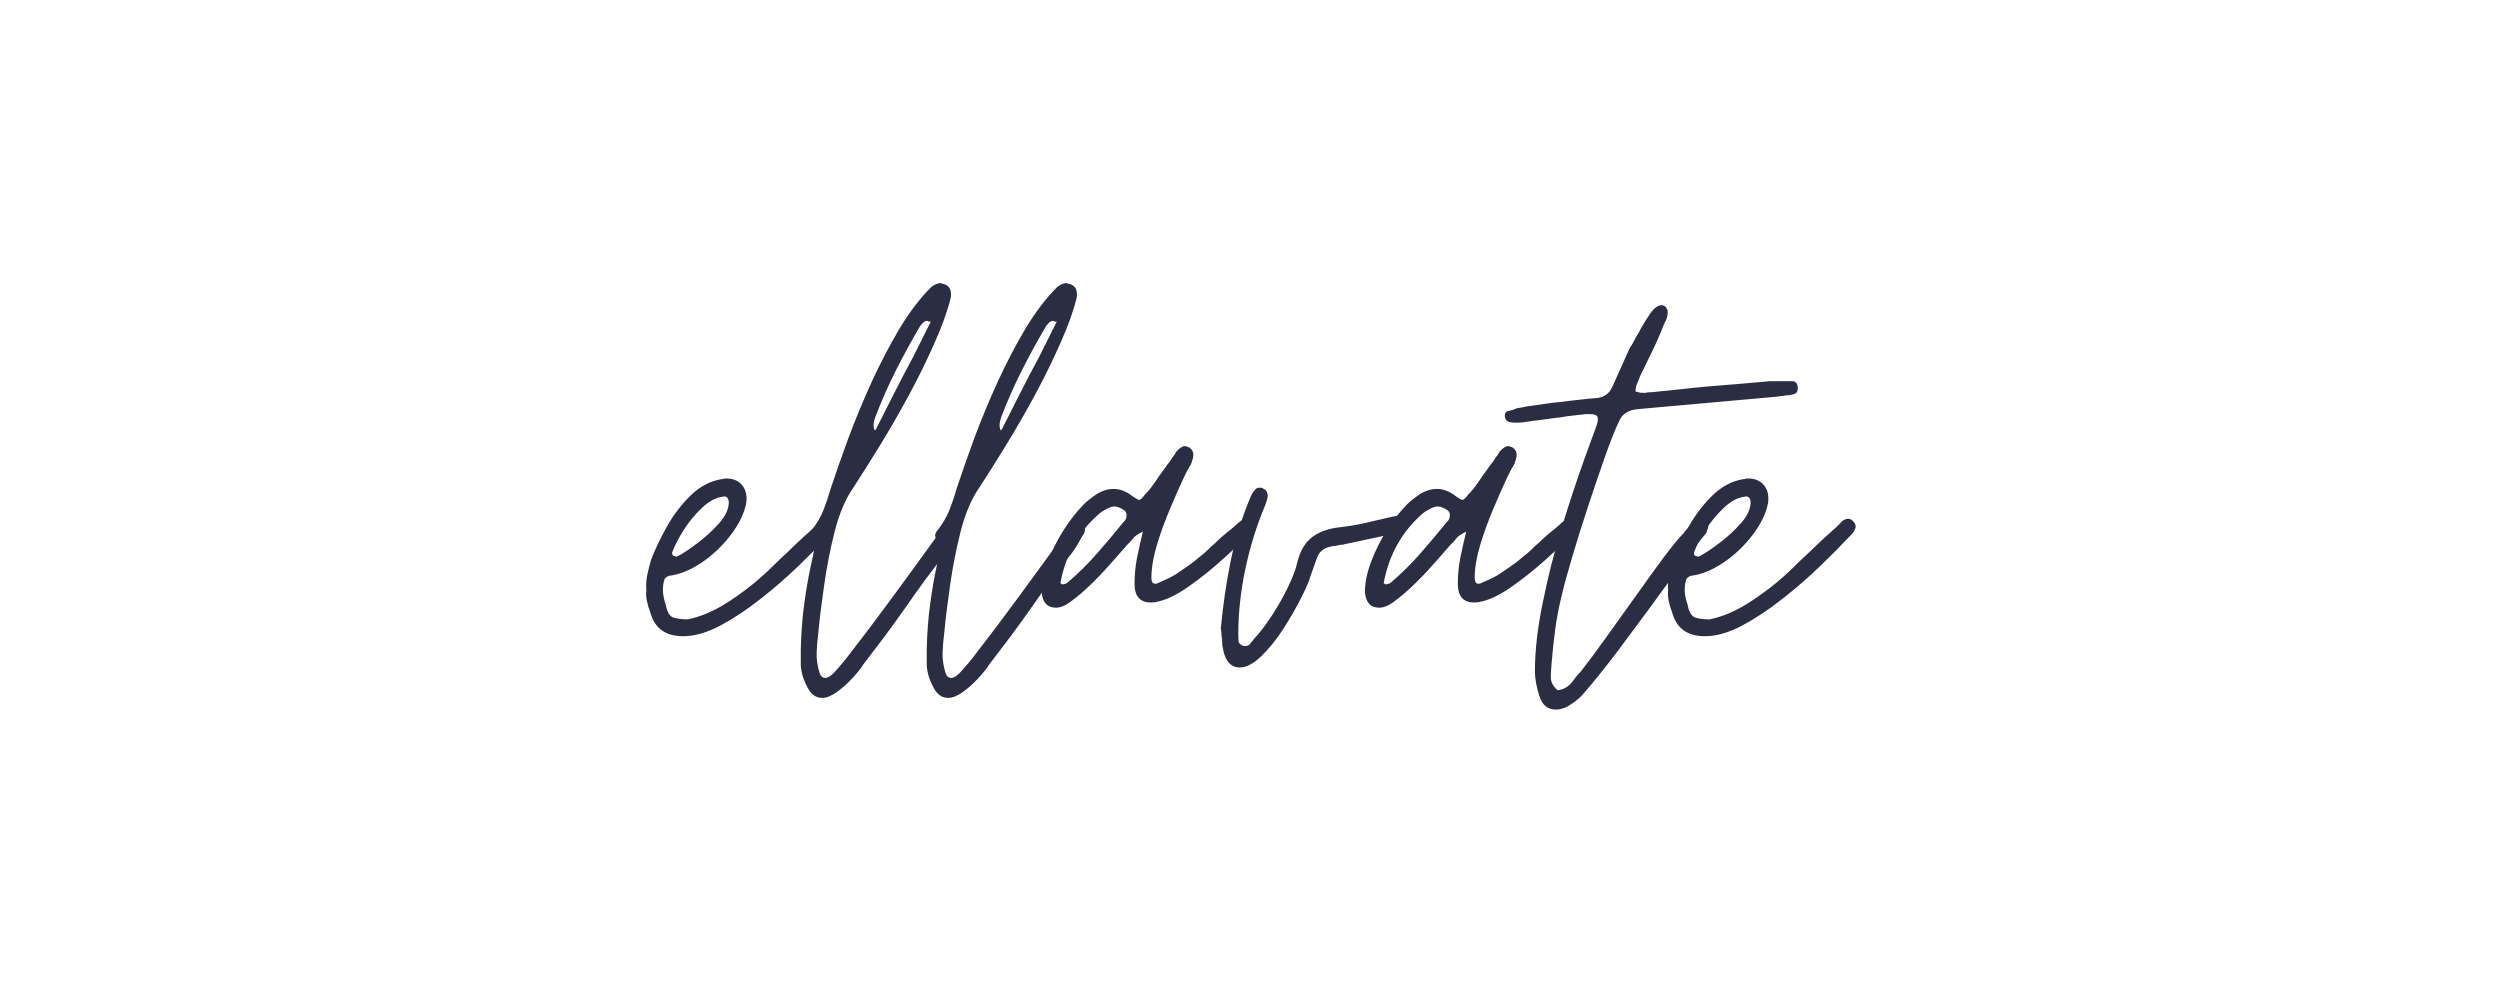 <svg xmlns="http://www.w3.org/2000/svg" xmlns:xlink="http://www.w3.org/1999/xlink" width="250" zoomAndPan="magnify" viewBox="0 0 187.5 75" height="100" preserveAspectRatio="xMidYMid meet" version="1.0"><defs><g/></defs><g fill="#2b2d42" fill-opacity="1"><g transform="translate(48.958, 49.764)"><g><path d="M 2.281 -2.047 C 0.957 -2.047 0.133 -2.645 -0.188 -3.844 C -0.289 -4.102 -0.375 -4.379 -0.438 -4.672 C -0.5 -4.961 -0.516 -5.238 -0.484 -5.5 C -0.516 -5.926 -0.488 -6.316 -0.406 -6.672 C -0.332 -7.023 -0.242 -7.379 -0.141 -7.734 C 0.148 -8.516 0.547 -9.352 1.047 -10.25 C 1.547 -11.145 2.145 -11.93 2.844 -12.609 C 3.539 -13.285 4.312 -13.691 5.156 -13.828 C 5.258 -13.828 5.328 -13.844 5.359 -13.875 C 5.391 -13.875 5.422 -13.875 5.453 -13.875 C 5.484 -13.875 5.516 -13.875 5.547 -13.875 C 6.035 -13.875 6.414 -13.711 6.688 -13.391 C 6.969 -13.066 7.078 -12.629 7.016 -12.078 C 6.879 -11.297 6.492 -10.488 5.859 -9.656 C 5.234 -8.832 4.5 -8.133 3.656 -7.562 C 2.812 -7 2 -6.672 1.219 -6.578 C 0.988 -6.504 0.859 -6.359 0.828 -6.141 C 0.703 -5.617 0.75 -5.051 0.969 -4.438 C 1.07 -3.883 1.258 -3.555 1.531 -3.453 C 1.812 -3.359 2.176 -3.312 2.625 -3.312 C 3.602 -3.508 4.602 -3.938 5.625 -4.594 C 6.645 -5.258 7.516 -5.922 8.234 -6.578 C 8.523 -6.836 8.816 -7.113 9.109 -7.406 C 9.398 -7.695 9.691 -7.973 9.984 -8.234 C 10.242 -8.492 10.52 -8.758 10.812 -9.031 C 11.102 -9.312 11.395 -9.578 11.688 -9.828 C 11.75 -9.898 11.828 -9.973 11.922 -10.047 C 12.023 -10.129 12.109 -10.203 12.172 -10.266 C 12.234 -10.336 12.305 -10.41 12.391 -10.484 C 12.473 -10.566 12.547 -10.645 12.609 -10.719 C 12.773 -10.812 12.906 -10.859 13 -10.859 C 13.125 -10.859 13.238 -10.812 13.344 -10.719 C 13.602 -10.488 13.648 -10.242 13.484 -9.984 C 13.453 -9.879 13.32 -9.719 13.094 -9.5 C 12.508 -8.875 11.781 -8.141 10.906 -7.297 C 10.031 -6.453 9.086 -5.633 8.078 -4.844 C 7.078 -4.051 6.07 -3.383 5.062 -2.844 C 4.051 -2.312 3.125 -2.047 2.281 -2.047 Z M 1.844 -8.031 C 2.27 -8.258 2.781 -8.598 3.375 -9.047 C 3.977 -9.504 4.516 -10 4.984 -10.531 C 5.461 -11.07 5.703 -11.602 5.703 -12.125 C 5.66 -12.445 5.516 -12.578 5.266 -12.516 C 4.742 -12.453 4.223 -12.176 3.703 -11.688 C 3.18 -11.195 2.723 -10.645 2.328 -10.031 C 1.941 -9.414 1.648 -8.848 1.453 -8.328 C 1.453 -8.16 1.488 -8.078 1.562 -8.078 C 1.719 -8.016 1.812 -8 1.844 -8.031 Z M 1.844 -8.031 "/></g></g></g><g fill="#2b2d42" fill-opacity="1"><g transform="translate(60.059, 49.764)"><g><path d="M 1.609 2.578 C 1.148 2.578 0.789 2.332 0.531 1.844 C 0.27 1.363 0.109 0.926 0.047 0.531 C 0.016 0.375 0 0.211 0 0.047 C 0 -0.109 0 -0.254 0 -0.391 C 0 -0.555 0 -0.691 0 -0.797 C 0 -0.91 0 -1.004 0 -1.078 C 0.031 -2.305 0.117 -3.457 0.266 -4.531 C 0.41 -5.602 0.598 -6.656 0.828 -7.688 C 0.891 -7.945 0.945 -8.223 1 -8.516 C 1.051 -8.805 0.961 -9.082 0.734 -9.344 C 0.629 -9.477 0.602 -9.609 0.656 -9.734 C 0.707 -9.867 0.781 -9.984 0.875 -10.078 C 1.227 -10.535 1.504 -11.016 1.703 -11.516 C 1.898 -12.016 2.078 -12.539 2.234 -13.094 C 2.598 -14.195 3.035 -15.445 3.547 -16.844 C 4.066 -18.238 4.648 -19.648 5.297 -21.078 C 5.953 -22.504 6.648 -23.844 7.391 -25.094 C 8.141 -26.344 8.938 -27.391 9.781 -28.234 C 10.039 -28.43 10.27 -28.531 10.469 -28.531 C 10.5 -28.531 10.535 -28.52 10.578 -28.5 C 10.629 -28.488 10.707 -28.469 10.812 -28.438 C 11.039 -28.332 11.176 -28.191 11.219 -28.016 C 11.27 -27.836 11.281 -27.648 11.25 -27.453 C 11.02 -26.484 10.617 -25.359 10.047 -24.078 C 9.484 -22.797 8.836 -21.477 8.109 -20.125 C 7.379 -18.781 6.641 -17.5 5.891 -16.281 C 5.141 -15.062 4.488 -14.031 3.938 -13.188 C 3.352 -12.344 2.891 -11.254 2.547 -9.922 C 2.211 -8.598 1.945 -7.242 1.75 -5.859 C 1.551 -4.484 1.406 -3.289 1.312 -2.281 C 1.25 -1.801 1.207 -1.305 1.188 -0.797 C 1.176 -0.297 1.25 0.195 1.406 0.688 C 1.477 0.945 1.625 1.078 1.844 1.078 C 2.07 1.078 2.363 0.863 2.719 0.438 C 3.082 0.02 3.328 -0.27 3.453 -0.438 C 4.586 -1.895 5.754 -3.441 6.953 -5.078 C 8.16 -6.723 9.301 -8.289 10.375 -9.781 C 10.438 -9.914 10.562 -10.117 10.75 -10.391 C 10.945 -10.672 11.129 -10.812 11.297 -10.812 C 11.328 -10.812 11.441 -10.781 11.641 -10.719 C 11.867 -10.613 11.945 -10.43 11.875 -10.172 C 11.875 -9.91 11.812 -9.719 11.688 -9.594 C 11.582 -9.395 11.469 -9.191 11.344 -8.984 C 11.219 -8.773 11.086 -8.57 10.953 -8.375 C 10.43 -7.727 9.91 -7.055 9.391 -6.359 C 8.879 -5.66 8.363 -4.938 7.844 -4.188 C 7.32 -3.438 6.789 -2.703 6.25 -1.984 C 5.719 -1.273 5.191 -0.582 4.672 0.094 C 4.516 0.352 4.25 0.688 3.875 1.094 C 3.5 1.5 3.109 1.848 2.703 2.141 C 2.297 2.43 1.93 2.578 1.609 2.578 Z M 5.547 -17.484 C 5.547 -17.516 5.562 -17.531 5.594 -17.531 C 5.594 -17.531 5.594 -17.516 5.594 -17.484 C 6.051 -18.391 6.516 -19.305 6.984 -20.234 C 7.453 -21.16 7.93 -22.078 8.422 -22.984 L 9.734 -25.609 L 9.734 -25.656 C 9.703 -25.688 9.688 -25.719 9.688 -25.75 C 9.688 -25.688 9.703 -25.641 9.734 -25.609 C 9.547 -25.672 9.453 -25.703 9.453 -25.703 C 9.316 -25.703 9.148 -25.57 8.953 -25.312 C 8.305 -24.207 7.695 -23.094 7.125 -21.969 C 6.562 -20.852 6.051 -19.695 5.594 -18.5 C 5.438 -18.082 5.422 -17.742 5.547 -17.484 Z M 5.547 -17.484 "/></g></g></g><g fill="#2b2d42" fill-opacity="1"><g transform="translate(69.505, 49.764)"><g><path d="M 1.609 2.578 C 1.148 2.578 0.789 2.332 0.531 1.844 C 0.27 1.363 0.109 0.926 0.047 0.531 C 0.016 0.375 0 0.211 0 0.047 C 0 -0.109 0 -0.254 0 -0.391 C 0 -0.555 0 -0.691 0 -0.797 C 0 -0.91 0 -1.004 0 -1.078 C 0.031 -2.305 0.117 -3.457 0.266 -4.531 C 0.41 -5.602 0.598 -6.656 0.828 -7.688 C 0.891 -7.945 0.945 -8.223 1 -8.516 C 1.051 -8.805 0.961 -9.082 0.734 -9.344 C 0.629 -9.477 0.602 -9.609 0.656 -9.734 C 0.707 -9.867 0.781 -9.984 0.875 -10.078 C 1.227 -10.535 1.504 -11.016 1.703 -11.516 C 1.898 -12.016 2.078 -12.539 2.234 -13.094 C 2.598 -14.195 3.035 -15.445 3.547 -16.844 C 4.066 -18.238 4.648 -19.648 5.297 -21.078 C 5.953 -22.504 6.648 -23.844 7.391 -25.094 C 8.141 -26.344 8.938 -27.391 9.781 -28.234 C 10.039 -28.43 10.27 -28.531 10.469 -28.531 C 10.5 -28.531 10.535 -28.52 10.578 -28.5 C 10.629 -28.488 10.707 -28.469 10.812 -28.438 C 11.039 -28.332 11.176 -28.191 11.219 -28.016 C 11.27 -27.836 11.281 -27.648 11.25 -27.453 C 11.02 -26.484 10.617 -25.359 10.047 -24.078 C 9.484 -22.797 8.836 -21.477 8.109 -20.125 C 7.379 -18.781 6.641 -17.5 5.891 -16.281 C 5.141 -15.062 4.488 -14.031 3.938 -13.188 C 3.352 -12.344 2.891 -11.254 2.547 -9.922 C 2.211 -8.598 1.945 -7.242 1.75 -5.859 C 1.551 -4.484 1.406 -3.289 1.312 -2.281 C 1.25 -1.801 1.207 -1.305 1.188 -0.797 C 1.176 -0.297 1.25 0.195 1.406 0.688 C 1.477 0.945 1.625 1.078 1.844 1.078 C 2.07 1.078 2.363 0.863 2.719 0.438 C 3.082 0.02 3.328 -0.27 3.453 -0.438 C 4.586 -1.895 5.754 -3.441 6.953 -5.078 C 8.16 -6.723 9.301 -8.289 10.375 -9.781 C 10.438 -9.914 10.562 -10.117 10.75 -10.391 C 10.945 -10.672 11.129 -10.812 11.297 -10.812 C 11.328 -10.812 11.441 -10.781 11.641 -10.719 C 11.867 -10.613 11.945 -10.43 11.875 -10.172 C 11.875 -9.91 11.812 -9.719 11.688 -9.594 C 11.582 -9.395 11.469 -9.191 11.344 -8.984 C 11.219 -8.773 11.086 -8.57 10.953 -8.375 C 10.43 -7.727 9.91 -7.055 9.391 -6.359 C 8.879 -5.66 8.363 -4.938 7.844 -4.188 C 7.32 -3.438 6.789 -2.703 6.25 -1.984 C 5.719 -1.273 5.191 -0.582 4.672 0.094 C 4.516 0.352 4.25 0.688 3.875 1.094 C 3.5 1.5 3.109 1.848 2.703 2.141 C 2.297 2.43 1.93 2.578 1.609 2.578 Z M 5.547 -17.484 C 5.547 -17.516 5.562 -17.531 5.594 -17.531 C 5.594 -17.531 5.594 -17.516 5.594 -17.484 C 6.051 -18.391 6.516 -19.305 6.984 -20.234 C 7.453 -21.16 7.93 -22.078 8.422 -22.984 L 9.734 -25.609 L 9.734 -25.656 C 9.703 -25.688 9.688 -25.719 9.688 -25.75 C 9.688 -25.688 9.703 -25.641 9.734 -25.609 C 9.547 -25.672 9.453 -25.703 9.453 -25.703 C 9.316 -25.703 9.148 -25.57 8.953 -25.312 C 8.305 -24.207 7.695 -23.094 7.125 -21.969 C 6.562 -20.852 6.051 -19.695 5.594 -18.5 C 5.438 -18.082 5.422 -17.742 5.547 -17.484 Z M 5.547 -17.484 "/></g></g></g><g fill="#2b2d42" fill-opacity="1"><g transform="translate(78.95, 49.764)"><g><path d="M 0.25 -4.188 C -0.406 -4.188 -0.766 -4.578 -0.828 -5.359 C -0.828 -6.066 -0.672 -6.828 -0.359 -7.641 C -0.055 -8.453 0.328 -9.227 0.797 -9.969 C 1.273 -10.719 1.754 -11.336 2.234 -11.828 C 2.367 -11.992 2.613 -12.207 2.969 -12.469 C 3.488 -12.883 4.023 -13.094 4.578 -13.094 C 5.066 -13.094 5.551 -12.898 6.031 -12.516 C 6.289 -12.348 6.438 -12.266 6.469 -12.266 C 6.57 -12.266 6.719 -12.395 6.906 -12.656 C 7.07 -12.82 7.227 -13 7.375 -13.188 C 7.52 -13.383 7.66 -13.582 7.797 -13.781 C 7.922 -13.977 8.055 -14.172 8.203 -14.359 C 8.348 -14.555 8.488 -14.754 8.625 -14.953 C 8.688 -15.016 8.75 -15.094 8.812 -15.188 C 8.875 -15.289 8.938 -15.391 9 -15.484 C 9.07 -15.547 9.129 -15.625 9.172 -15.719 C 9.223 -15.82 9.281 -15.906 9.344 -15.969 C 9.57 -16.195 9.77 -16.312 9.938 -16.312 C 9.938 -16.312 10.031 -16.281 10.219 -16.219 C 10.551 -16.02 10.633 -15.691 10.469 -15.234 C 10.438 -15.109 10.395 -14.992 10.344 -14.891 C 10.289 -14.797 10.234 -14.703 10.172 -14.609 C 10.047 -14.379 9.93 -14.148 9.828 -13.922 C 9.535 -13.305 9.195 -12.539 8.812 -11.625 C 8.426 -10.719 8.094 -9.801 7.812 -8.875 C 7.539 -7.957 7.406 -7.141 7.406 -6.422 C 7.406 -6.129 7.5 -5.984 7.688 -5.984 C 7.789 -5.984 7.859 -6 7.891 -6.031 C 8.117 -6.133 8.336 -6.234 8.547 -6.328 C 8.754 -6.422 8.973 -6.535 9.203 -6.672 C 9.492 -6.867 9.789 -7.07 10.094 -7.281 C 10.406 -7.488 10.707 -7.723 11 -7.984 C 11.227 -8.148 11.438 -8.328 11.625 -8.516 C 11.82 -8.711 12.02 -8.895 12.219 -9.062 C 12.57 -9.414 12.961 -9.754 13.391 -10.078 C 13.453 -10.141 13.523 -10.203 13.609 -10.266 C 13.691 -10.336 13.766 -10.406 13.828 -10.469 C 13.891 -10.531 14.02 -10.629 14.219 -10.766 C 14.281 -10.797 14.328 -10.816 14.359 -10.828 C 14.391 -10.848 14.422 -10.859 14.453 -10.859 C 14.586 -10.859 14.703 -10.812 14.797 -10.719 C 15.023 -10.582 15.094 -10.336 15 -9.984 C 14.969 -9.953 14.953 -9.926 14.953 -9.906 C 14.953 -9.895 14.93 -9.867 14.891 -9.828 C 14.859 -9.797 14.828 -9.766 14.797 -9.734 C 14.766 -9.703 14.734 -9.672 14.703 -9.641 C 14.242 -9.18 13.594 -8.57 12.75 -7.812 C 11.906 -7.051 11.035 -6.359 10.141 -5.734 C 9.254 -5.117 8.473 -4.75 7.797 -4.625 C 7.723 -4.594 7.578 -4.578 7.359 -4.578 C 6.547 -4.578 6.141 -5.047 6.141 -5.984 C 6.141 -6.641 6.203 -7.289 6.328 -7.938 C 6.461 -8.582 6.609 -9.234 6.766 -9.891 C 6.41 -9.723 6.164 -9.555 6.031 -9.391 C 5.969 -9.297 5.883 -9.195 5.781 -9.094 C 5.688 -9 5.609 -8.922 5.547 -8.859 C 4.992 -8.211 4.441 -7.586 3.891 -6.984 C 3.336 -6.379 2.754 -5.805 2.141 -5.266 C 1.91 -5.066 1.617 -4.836 1.266 -4.578 C 0.91 -4.316 0.57 -4.188 0.25 -4.188 Z M 0.688 -5.938 C 0.875 -5.938 1.02 -5.984 1.125 -6.078 C 1.895 -6.734 2.617 -7.445 3.297 -8.219 C 3.984 -9 4.656 -9.797 5.312 -10.609 C 5.344 -10.641 5.375 -10.672 5.406 -10.703 C 5.438 -10.742 5.469 -10.797 5.5 -10.859 C 5.594 -11.18 5.531 -11.406 5.312 -11.531 C 5.051 -11.695 4.82 -11.781 4.625 -11.781 C 4.457 -11.781 4.254 -11.711 4.016 -11.578 C 3.773 -11.453 3.586 -11.328 3.453 -11.203 C 1.93 -9.867 0.973 -8.145 0.578 -6.031 L 0.641 -5.984 C 0.672 -5.984 0.688 -5.969 0.688 -5.938 Z M 0.688 -5.938 "/></g></g></g><g fill="#2b2d42" fill-opacity="1"><g transform="translate(91.56, 49.764)"><g><path d="M 1.406 0.297 C 0.789 0.297 0.383 -0.125 0.188 -0.969 C 0.156 -1.133 0.129 -1.289 0.109 -1.438 C 0.098 -1.582 0.094 -1.719 0.094 -1.844 C 0.062 -1.977 0.047 -2.109 0.047 -2.234 C 0.047 -2.367 0.031 -2.5 0 -2.625 C 0.164 -4.383 0.414 -6.086 0.75 -7.734 C 1.094 -9.391 1.602 -11.016 2.281 -12.609 C 2.32 -12.703 2.375 -12.789 2.438 -12.875 C 2.5 -12.957 2.562 -13.031 2.625 -13.094 C 2.688 -13.156 2.785 -13.188 2.922 -13.188 C 3.047 -13.188 3.145 -13.156 3.219 -13.094 C 3.344 -13.062 3.438 -12.945 3.5 -12.75 C 3.531 -12.594 3.52 -12.441 3.469 -12.297 C 3.426 -12.148 3.375 -11.992 3.312 -11.828 C 2.695 -10.367 2.207 -8.797 1.844 -7.109 C 1.488 -5.422 1.312 -3.781 1.312 -2.188 C 1.312 -2.031 1.316 -1.867 1.328 -1.703 C 1.348 -1.535 1.441 -1.422 1.609 -1.359 C 1.641 -1.328 1.719 -1.312 1.844 -1.312 C 2.008 -1.312 2.141 -1.379 2.234 -1.516 C 2.266 -1.578 2.305 -1.629 2.359 -1.672 C 2.41 -1.723 2.453 -1.781 2.484 -1.844 C 2.867 -2.238 3.297 -2.789 3.766 -3.5 C 4.242 -4.219 4.664 -4.957 5.031 -5.719 C 5.406 -6.477 5.645 -7.117 5.75 -7.641 C 5.969 -8.484 6.336 -9.098 6.859 -9.484 C 7.379 -9.879 8.062 -10.125 8.906 -10.219 C 9.562 -10.289 10.211 -10.398 10.859 -10.547 C 11.504 -10.691 12.156 -10.844 12.812 -11 C 12.938 -11.031 13.047 -11.051 13.141 -11.062 C 13.242 -11.082 13.328 -11.094 13.391 -11.094 C 13.422 -11.094 13.535 -11.062 13.734 -11 C 13.961 -10.875 14.078 -10.695 14.078 -10.469 C 14.078 -10.207 13.977 -10.031 13.781 -9.938 C 13.645 -9.832 13.445 -9.781 13.188 -9.781 L 9.297 -8.953 C 9.234 -8.922 9.148 -8.906 9.047 -8.906 C 8.953 -8.906 8.859 -8.891 8.766 -8.859 C 8.672 -8.828 8.57 -8.812 8.469 -8.812 C 8.375 -8.812 8.297 -8.797 8.234 -8.766 C 7.711 -8.672 7.367 -8.379 7.203 -7.891 L 6.766 -6.672 C 6.641 -6.211 6.379 -5.602 5.984 -4.844 C 5.598 -4.082 5.145 -3.301 4.625 -2.5 C 4.102 -1.707 3.555 -1.039 2.984 -0.5 C 2.422 0.031 1.895 0.297 1.406 0.297 Z M 1.406 0.297 "/></g></g></g><g fill="#2b2d42" fill-opacity="1"><g transform="translate(103.197, 49.764)"><g><path d="M 0.25 -4.188 C -0.406 -4.188 -0.766 -4.578 -0.828 -5.359 C -0.828 -6.066 -0.672 -6.828 -0.359 -7.641 C -0.055 -8.453 0.328 -9.227 0.797 -9.969 C 1.273 -10.719 1.754 -11.336 2.234 -11.828 C 2.367 -11.992 2.613 -12.207 2.969 -12.469 C 3.488 -12.883 4.023 -13.094 4.578 -13.094 C 5.066 -13.094 5.551 -12.898 6.031 -12.516 C 6.289 -12.348 6.438 -12.266 6.469 -12.266 C 6.57 -12.266 6.719 -12.395 6.906 -12.656 C 7.07 -12.82 7.227 -13 7.375 -13.188 C 7.52 -13.383 7.66 -13.582 7.797 -13.781 C 7.922 -13.977 8.055 -14.172 8.203 -14.359 C 8.348 -14.555 8.488 -14.754 8.625 -14.953 C 8.688 -15.016 8.75 -15.094 8.812 -15.188 C 8.875 -15.289 8.938 -15.391 9 -15.484 C 9.07 -15.547 9.129 -15.625 9.172 -15.719 C 9.223 -15.82 9.281 -15.906 9.344 -15.969 C 9.57 -16.195 9.77 -16.312 9.938 -16.312 C 9.938 -16.312 10.031 -16.281 10.219 -16.219 C 10.551 -16.02 10.633 -15.691 10.469 -15.234 C 10.438 -15.109 10.395 -14.992 10.344 -14.891 C 10.289 -14.797 10.234 -14.703 10.172 -14.609 C 10.047 -14.379 9.93 -14.148 9.828 -13.922 C 9.535 -13.305 9.195 -12.539 8.812 -11.625 C 8.426 -10.719 8.094 -9.801 7.812 -8.875 C 7.539 -7.957 7.406 -7.141 7.406 -6.422 C 7.406 -6.129 7.5 -5.984 7.688 -5.984 C 7.789 -5.984 7.859 -6 7.891 -6.031 C 8.117 -6.133 8.336 -6.234 8.547 -6.328 C 8.754 -6.422 8.973 -6.535 9.203 -6.672 C 9.492 -6.867 9.789 -7.07 10.094 -7.281 C 10.406 -7.488 10.707 -7.723 11 -7.984 C 11.227 -8.148 11.438 -8.328 11.625 -8.516 C 11.82 -8.711 12.02 -8.895 12.219 -9.062 C 12.57 -9.414 12.961 -9.754 13.391 -10.078 C 13.453 -10.141 13.523 -10.203 13.609 -10.266 C 13.691 -10.336 13.766 -10.406 13.828 -10.469 C 13.891 -10.531 14.02 -10.629 14.219 -10.766 C 14.281 -10.797 14.328 -10.816 14.359 -10.828 C 14.391 -10.848 14.422 -10.859 14.453 -10.859 C 14.586 -10.859 14.703 -10.812 14.797 -10.719 C 15.023 -10.582 15.094 -10.336 15 -9.984 C 14.969 -9.953 14.953 -9.926 14.953 -9.906 C 14.953 -9.895 14.93 -9.867 14.891 -9.828 C 14.859 -9.797 14.828 -9.766 14.797 -9.734 C 14.766 -9.703 14.734 -9.672 14.703 -9.641 C 14.242 -9.18 13.594 -8.57 12.75 -7.812 C 11.906 -7.051 11.035 -6.359 10.141 -5.734 C 9.254 -5.117 8.473 -4.75 7.797 -4.625 C 7.723 -4.594 7.578 -4.578 7.359 -4.578 C 6.547 -4.578 6.141 -5.047 6.141 -5.984 C 6.141 -6.641 6.203 -7.289 6.328 -7.938 C 6.461 -8.582 6.609 -9.234 6.766 -9.891 C 6.41 -9.723 6.164 -9.555 6.031 -9.391 C 5.969 -9.297 5.883 -9.195 5.781 -9.094 C 5.688 -9 5.609 -8.922 5.547 -8.859 C 4.992 -8.211 4.441 -7.586 3.891 -6.984 C 3.336 -6.379 2.754 -5.805 2.141 -5.266 C 1.91 -5.066 1.617 -4.836 1.266 -4.578 C 0.91 -4.316 0.57 -4.188 0.25 -4.188 Z M 0.688 -5.938 C 0.875 -5.938 1.02 -5.984 1.125 -6.078 C 1.895 -6.734 2.617 -7.445 3.297 -8.219 C 3.984 -9 4.656 -9.797 5.312 -10.609 C 5.344 -10.641 5.375 -10.672 5.406 -10.703 C 5.438 -10.742 5.469 -10.797 5.5 -10.859 C 5.594 -11.18 5.531 -11.406 5.312 -11.531 C 5.051 -11.695 4.82 -11.781 4.625 -11.781 C 4.457 -11.781 4.254 -11.711 4.016 -11.578 C 3.773 -11.453 3.586 -11.328 3.453 -11.203 C 1.93 -9.867 0.973 -8.145 0.578 -6.031 L 0.641 -5.984 C 0.672 -5.984 0.688 -5.969 0.688 -5.938 Z M 0.688 -5.938 "/></g></g></g><g fill="#2b2d42" fill-opacity="1"><g transform="translate(115.807, 49.764)"><g><path d="M 0.875 3.453 C 0.258 3.453 -0.148 3.109 -0.359 2.422 C -0.578 1.742 -0.688 1.129 -0.688 0.578 C -0.688 -0.973 -0.488 -2.695 -0.094 -4.594 C 0.289 -6.5 0.766 -8.375 1.328 -10.219 C 1.898 -12.07 2.445 -13.727 2.969 -15.188 C 3.133 -15.645 3.289 -16.078 3.438 -16.484 C 3.582 -16.891 3.734 -17.301 3.891 -17.719 C 4.023 -18.07 4.066 -18.32 4.016 -18.469 C 3.961 -18.625 3.789 -18.703 3.5 -18.703 L 3.109 -18.703 C 2.785 -18.66 2.461 -18.625 2.141 -18.594 C 1.816 -18.562 1.492 -18.516 1.172 -18.453 C 0.848 -18.422 0.516 -18.379 0.172 -18.328 C -0.172 -18.273 -0.504 -18.234 -0.828 -18.203 C -1.023 -18.172 -1.227 -18.141 -1.438 -18.109 C -1.645 -18.078 -1.848 -18.062 -2.047 -18.062 C -2.305 -18.062 -2.484 -18.078 -2.578 -18.109 C -2.742 -18.141 -2.859 -18.238 -2.922 -18.406 C -2.984 -18.727 -2.898 -18.906 -2.672 -18.938 C -2.547 -18.969 -2.43 -19 -2.328 -19.031 C -2.234 -19.062 -2.141 -19.098 -2.047 -19.141 C -1.91 -19.172 -1.785 -19.191 -1.672 -19.203 C -1.566 -19.223 -1.445 -19.25 -1.312 -19.281 C -0.863 -19.344 -0.422 -19.406 0.016 -19.469 C 0.461 -19.539 0.895 -19.594 1.312 -19.625 C 1.77 -19.688 2.207 -19.738 2.625 -19.781 C 3.051 -19.832 3.473 -19.875 3.891 -19.906 C 4.473 -19.945 4.879 -20.223 5.109 -20.734 L 6.422 -23.656 C 6.555 -23.852 6.672 -24.047 6.766 -24.234 C 6.859 -24.43 6.973 -24.629 7.109 -24.828 C 7.203 -25.023 7.305 -25.219 7.422 -25.406 C 7.535 -25.602 7.66 -25.801 7.797 -26 C 8.148 -26.582 8.488 -26.875 8.812 -26.875 C 9.008 -26.875 9.156 -26.758 9.25 -26.531 C 9.312 -26.207 9.227 -25.852 9 -25.469 C 8.75 -24.812 8.469 -24.16 8.156 -23.516 C 7.844 -22.867 7.523 -22.219 7.203 -21.562 C 7.172 -21.5 7.141 -21.414 7.109 -21.312 C 7.078 -21.219 7.047 -21.141 7.016 -21.078 C 6.91 -20.891 6.859 -20.664 6.859 -20.406 C 6.992 -20.363 7.109 -20.332 7.203 -20.312 C 7.305 -20.301 7.406 -20.297 7.5 -20.297 C 7.625 -20.297 7.723 -20.312 7.797 -20.344 C 7.859 -20.344 7.906 -20.344 7.938 -20.344 C 7.969 -20.344 8 -20.344 8.031 -20.344 C 8.719 -20.414 9.426 -20.488 10.156 -20.562 C 10.883 -20.645 11.656 -20.723 12.469 -20.797 C 13.281 -20.859 14.051 -20.922 14.781 -20.984 C 15.508 -21.047 16.211 -21.109 16.891 -21.172 L 18.641 -21.172 C 18.867 -21.172 19 -21.008 19.031 -20.688 C 19.031 -20.426 18.938 -20.266 18.75 -20.203 C 18.613 -20.172 18.492 -20.145 18.391 -20.125 C 18.297 -20.113 18.203 -20.109 18.109 -20.109 C 18.016 -20.078 17.914 -20.062 17.812 -20.062 C 17.719 -20.062 17.609 -20.047 17.484 -20.016 L 7.016 -19.078 C 6.297 -19.016 5.82 -18.691 5.594 -18.109 C 5.301 -17.492 4.953 -16.609 4.547 -15.453 C 4.141 -14.305 3.719 -13.066 3.281 -11.734 C 2.844 -10.398 2.445 -9.133 2.094 -7.938 C 1.738 -6.738 1.477 -5.781 1.312 -5.062 C 1.113 -4.25 0.957 -3.441 0.844 -2.641 C 0.738 -1.848 0.648 -1.031 0.578 -0.188 C 0.547 0.164 0.52 0.547 0.5 0.953 C 0.488 1.359 0.66 1.707 1.016 2 C 1.379 1.969 1.707 1.805 2 1.516 C 2.125 1.348 2.242 1.191 2.359 1.047 C 2.473 0.898 2.594 0.766 2.719 0.641 C 3.238 -0.016 3.863 -0.852 4.594 -1.875 C 5.332 -2.895 6.082 -3.941 6.844 -5.016 C 7.602 -6.086 8.305 -7.062 8.953 -7.938 C 9.609 -8.812 10.113 -9.426 10.469 -9.781 C 10.531 -9.883 10.609 -9.984 10.703 -10.078 C 10.805 -10.172 10.891 -10.27 10.953 -10.375 C 11.117 -10.531 11.312 -10.66 11.531 -10.766 C 11.57 -10.766 11.609 -10.781 11.641 -10.812 C 11.672 -10.812 11.688 -10.812 11.688 -10.812 C 11.688 -10.812 11.703 -10.812 11.734 -10.812 C 11.766 -10.812 11.879 -10.781 12.078 -10.719 C 12.336 -10.52 12.383 -10.273 12.219 -9.984 C 12.219 -9.879 12.172 -9.781 12.078 -9.688 C 11.586 -9.102 10.941 -8.273 10.141 -7.203 C 9.348 -6.129 8.613 -5.125 7.938 -4.188 C 7.125 -3.082 6.297 -1.969 5.453 -0.844 C 4.609 0.27 3.797 1.281 3.016 2.188 C 2.785 2.477 2.469 2.758 2.062 3.031 C 1.656 3.312 1.258 3.453 0.875 3.453 Z M 0.875 3.453 "/></g></g></g><g fill="#2b2d42" fill-opacity="1"><g transform="translate(125.594, 49.764)"><g><path d="M 2.281 -2.047 C 0.957 -2.047 0.133 -2.645 -0.188 -3.844 C -0.289 -4.102 -0.375 -4.379 -0.438 -4.672 C -0.5 -4.961 -0.516 -5.238 -0.484 -5.5 C -0.516 -5.926 -0.488 -6.316 -0.406 -6.672 C -0.332 -7.023 -0.242 -7.379 -0.141 -7.734 C 0.148 -8.516 0.547 -9.352 1.047 -10.25 C 1.547 -11.145 2.145 -11.93 2.844 -12.609 C 3.539 -13.285 4.312 -13.691 5.156 -13.828 C 5.258 -13.828 5.328 -13.844 5.359 -13.875 C 5.391 -13.875 5.422 -13.875 5.453 -13.875 C 5.484 -13.875 5.516 -13.875 5.547 -13.875 C 6.035 -13.875 6.414 -13.711 6.688 -13.391 C 6.969 -13.066 7.078 -12.629 7.016 -12.078 C 6.879 -11.297 6.492 -10.488 5.859 -9.656 C 5.234 -8.832 4.5 -8.133 3.656 -7.562 C 2.812 -7 2 -6.672 1.219 -6.578 C 0.988 -6.504 0.859 -6.359 0.828 -6.141 C 0.703 -5.617 0.75 -5.051 0.969 -4.438 C 1.07 -3.883 1.258 -3.555 1.531 -3.453 C 1.812 -3.359 2.176 -3.312 2.625 -3.312 C 3.602 -3.508 4.602 -3.938 5.625 -4.594 C 6.645 -5.258 7.516 -5.922 8.234 -6.578 C 8.523 -6.836 8.816 -7.113 9.109 -7.406 C 9.398 -7.695 9.691 -7.973 9.984 -8.234 C 10.242 -8.492 10.52 -8.758 10.812 -9.031 C 11.102 -9.312 11.395 -9.578 11.688 -9.828 C 11.75 -9.898 11.828 -9.973 11.922 -10.047 C 12.023 -10.129 12.109 -10.203 12.172 -10.266 C 12.234 -10.336 12.305 -10.41 12.391 -10.484 C 12.473 -10.566 12.547 -10.645 12.609 -10.719 C 12.773 -10.812 12.906 -10.859 13 -10.859 C 13.125 -10.859 13.238 -10.812 13.344 -10.719 C 13.602 -10.488 13.648 -10.242 13.484 -9.984 C 13.453 -9.879 13.32 -9.719 13.094 -9.5 C 12.508 -8.875 11.781 -8.141 10.906 -7.297 C 10.031 -6.453 9.086 -5.633 8.078 -4.844 C 7.078 -4.051 6.07 -3.383 5.062 -2.844 C 4.051 -2.312 3.125 -2.047 2.281 -2.047 Z M 1.844 -8.031 C 2.27 -8.258 2.781 -8.598 3.375 -9.047 C 3.977 -9.504 4.516 -10 4.984 -10.531 C 5.461 -11.07 5.703 -11.602 5.703 -12.125 C 5.66 -12.445 5.516 -12.578 5.266 -12.516 C 4.742 -12.453 4.223 -12.176 3.703 -11.688 C 3.18 -11.195 2.723 -10.645 2.328 -10.031 C 1.941 -9.414 1.648 -8.848 1.453 -8.328 C 1.453 -8.16 1.488 -8.078 1.562 -8.078 C 1.719 -8.016 1.812 -8 1.844 -8.031 Z M 1.844 -8.031 "/></g></g></g></svg>